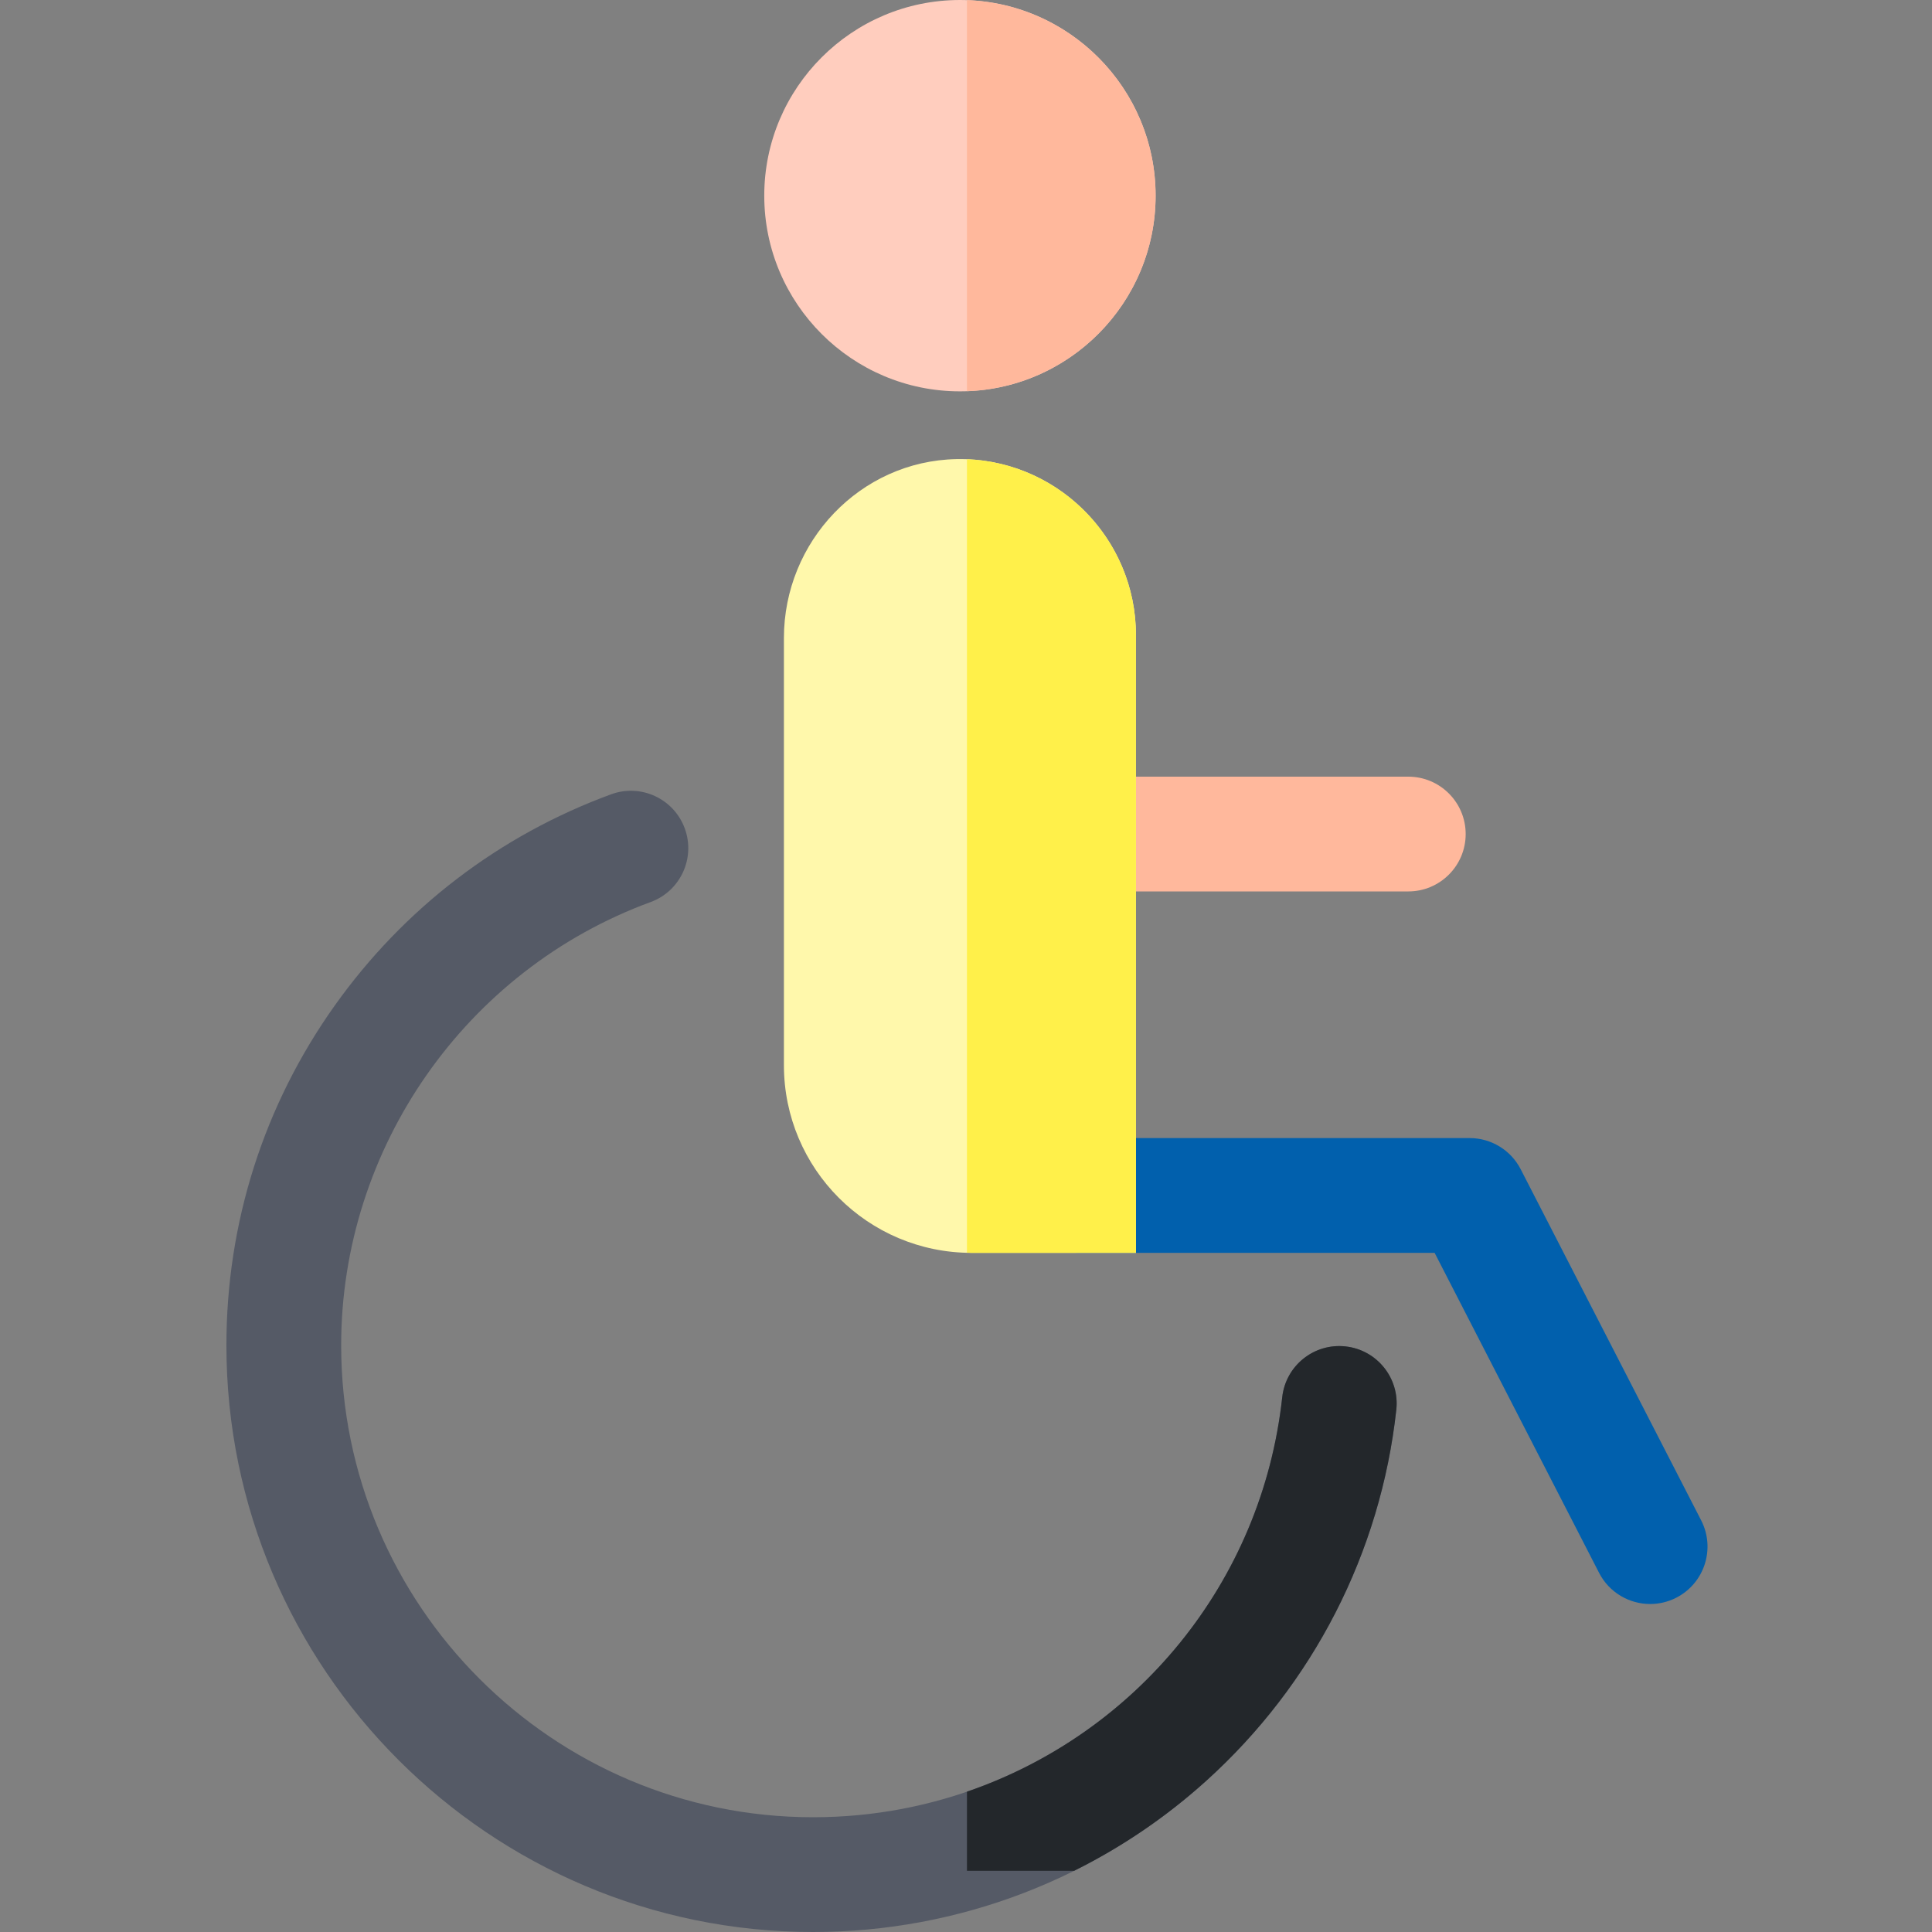 <svg height="512pt" viewBox="-60 0 512 512" width="512pt" xmlns="http://www.w3.org/2000/svg"><rect x="-60" y="0" width="512" height="512" fill="#808080" stroke="none"/><path d="m313.211 236.238h-87.387c-8.398 0-15.207-6.809-15.207-15.207s6.809-15.207 15.207-15.207h87.387c8.398 0 15.207 6.809 15.207 15.207s-6.809 15.207-15.207 15.207zm0 0" fill="#ffb89c"/><path d="m377.312 425.078c-5.52 0-10.844-3.012-13.539-8.258l-43.582-84.801h-94.363c-8.402 0-15.211-6.809-15.211-15.211 0-8.398 6.809-15.207 15.211-15.207h103.645c5.699 0 10.922 3.188 13.527 8.258l47.828 93.055c3.836 7.473.895 16.641-6.574 20.48-2.227 1.145-4.602 1.684-6.941 1.684zm0 0" fill="#0160ad"/><path d="m241.035 332.02h-43.559c-27.465 0-49.73-22.266-49.73-49.734v-113.203c0-25.539 20.207-46.93 45.742-47.414 26.129-.496 47.547 20.613 47.547 46.633zm0 0" fill="#fff8ab"/><path d="m194.391 103.711c-28.594 0-51.855-23.262-51.855-51.855s23.262-51.855 51.855-51.855 51.855 23.262 51.855 51.855-23.262 51.855-51.855 51.855zm0 0" fill="#ffcdbe"/><path d="m155.484 512c-85.734 0-155.484-69.75-155.484-155.484 0-32.48 9.914-63.598 28.676-89.988 18.34-25.801 43.68-45.18 73.281-56.031 7.887-2.891 16.621 1.156 19.512 9.043 2.891 7.887-1.156 16.621-9.043 19.512-49.051 17.988-82.012 65.195-82.012 117.465 0 68.965 56.105 125.07 125.07 125.07 63.938 0 117.387-47.852 124.32-111.309.914-8.352 8.418-14.379 16.77-13.465 8.352.914 14.379 8.422 13.465 16.77-4.137 37.848-22.043 72.793-50.426 98.402-28.602 25.805-65.582 40.016-104.129 40.016zm0 0" fill="#555a66"/><path d="m296.574 356.812c-8.355-.914-15.855 5.113-16.77 13.465-5.391 49.32-38.879 89.207-83.551 104.535v20.965h28.414c12.57-6.246 24.336-14.219 34.945-23.793 28.383-25.609 46.289-60.555 50.426-98.402.914-8.352-5.113-15.859-13.465-16.77zm0 0" fill="#23272b"/><path d="m196.254 121.703v210.285c.406.008.812.031 1.223.031h43.559v-163.719c0-25.094-19.922-45.617-44.781-46.598zm0 0" fill="#fff04a"/><path d="m196.254.047v103.617c27.73-.984 49.992-23.84 49.992-51.809s-22.262-50.824-49.992-51.809zm0 0" fill="#ffb89c"/></svg>